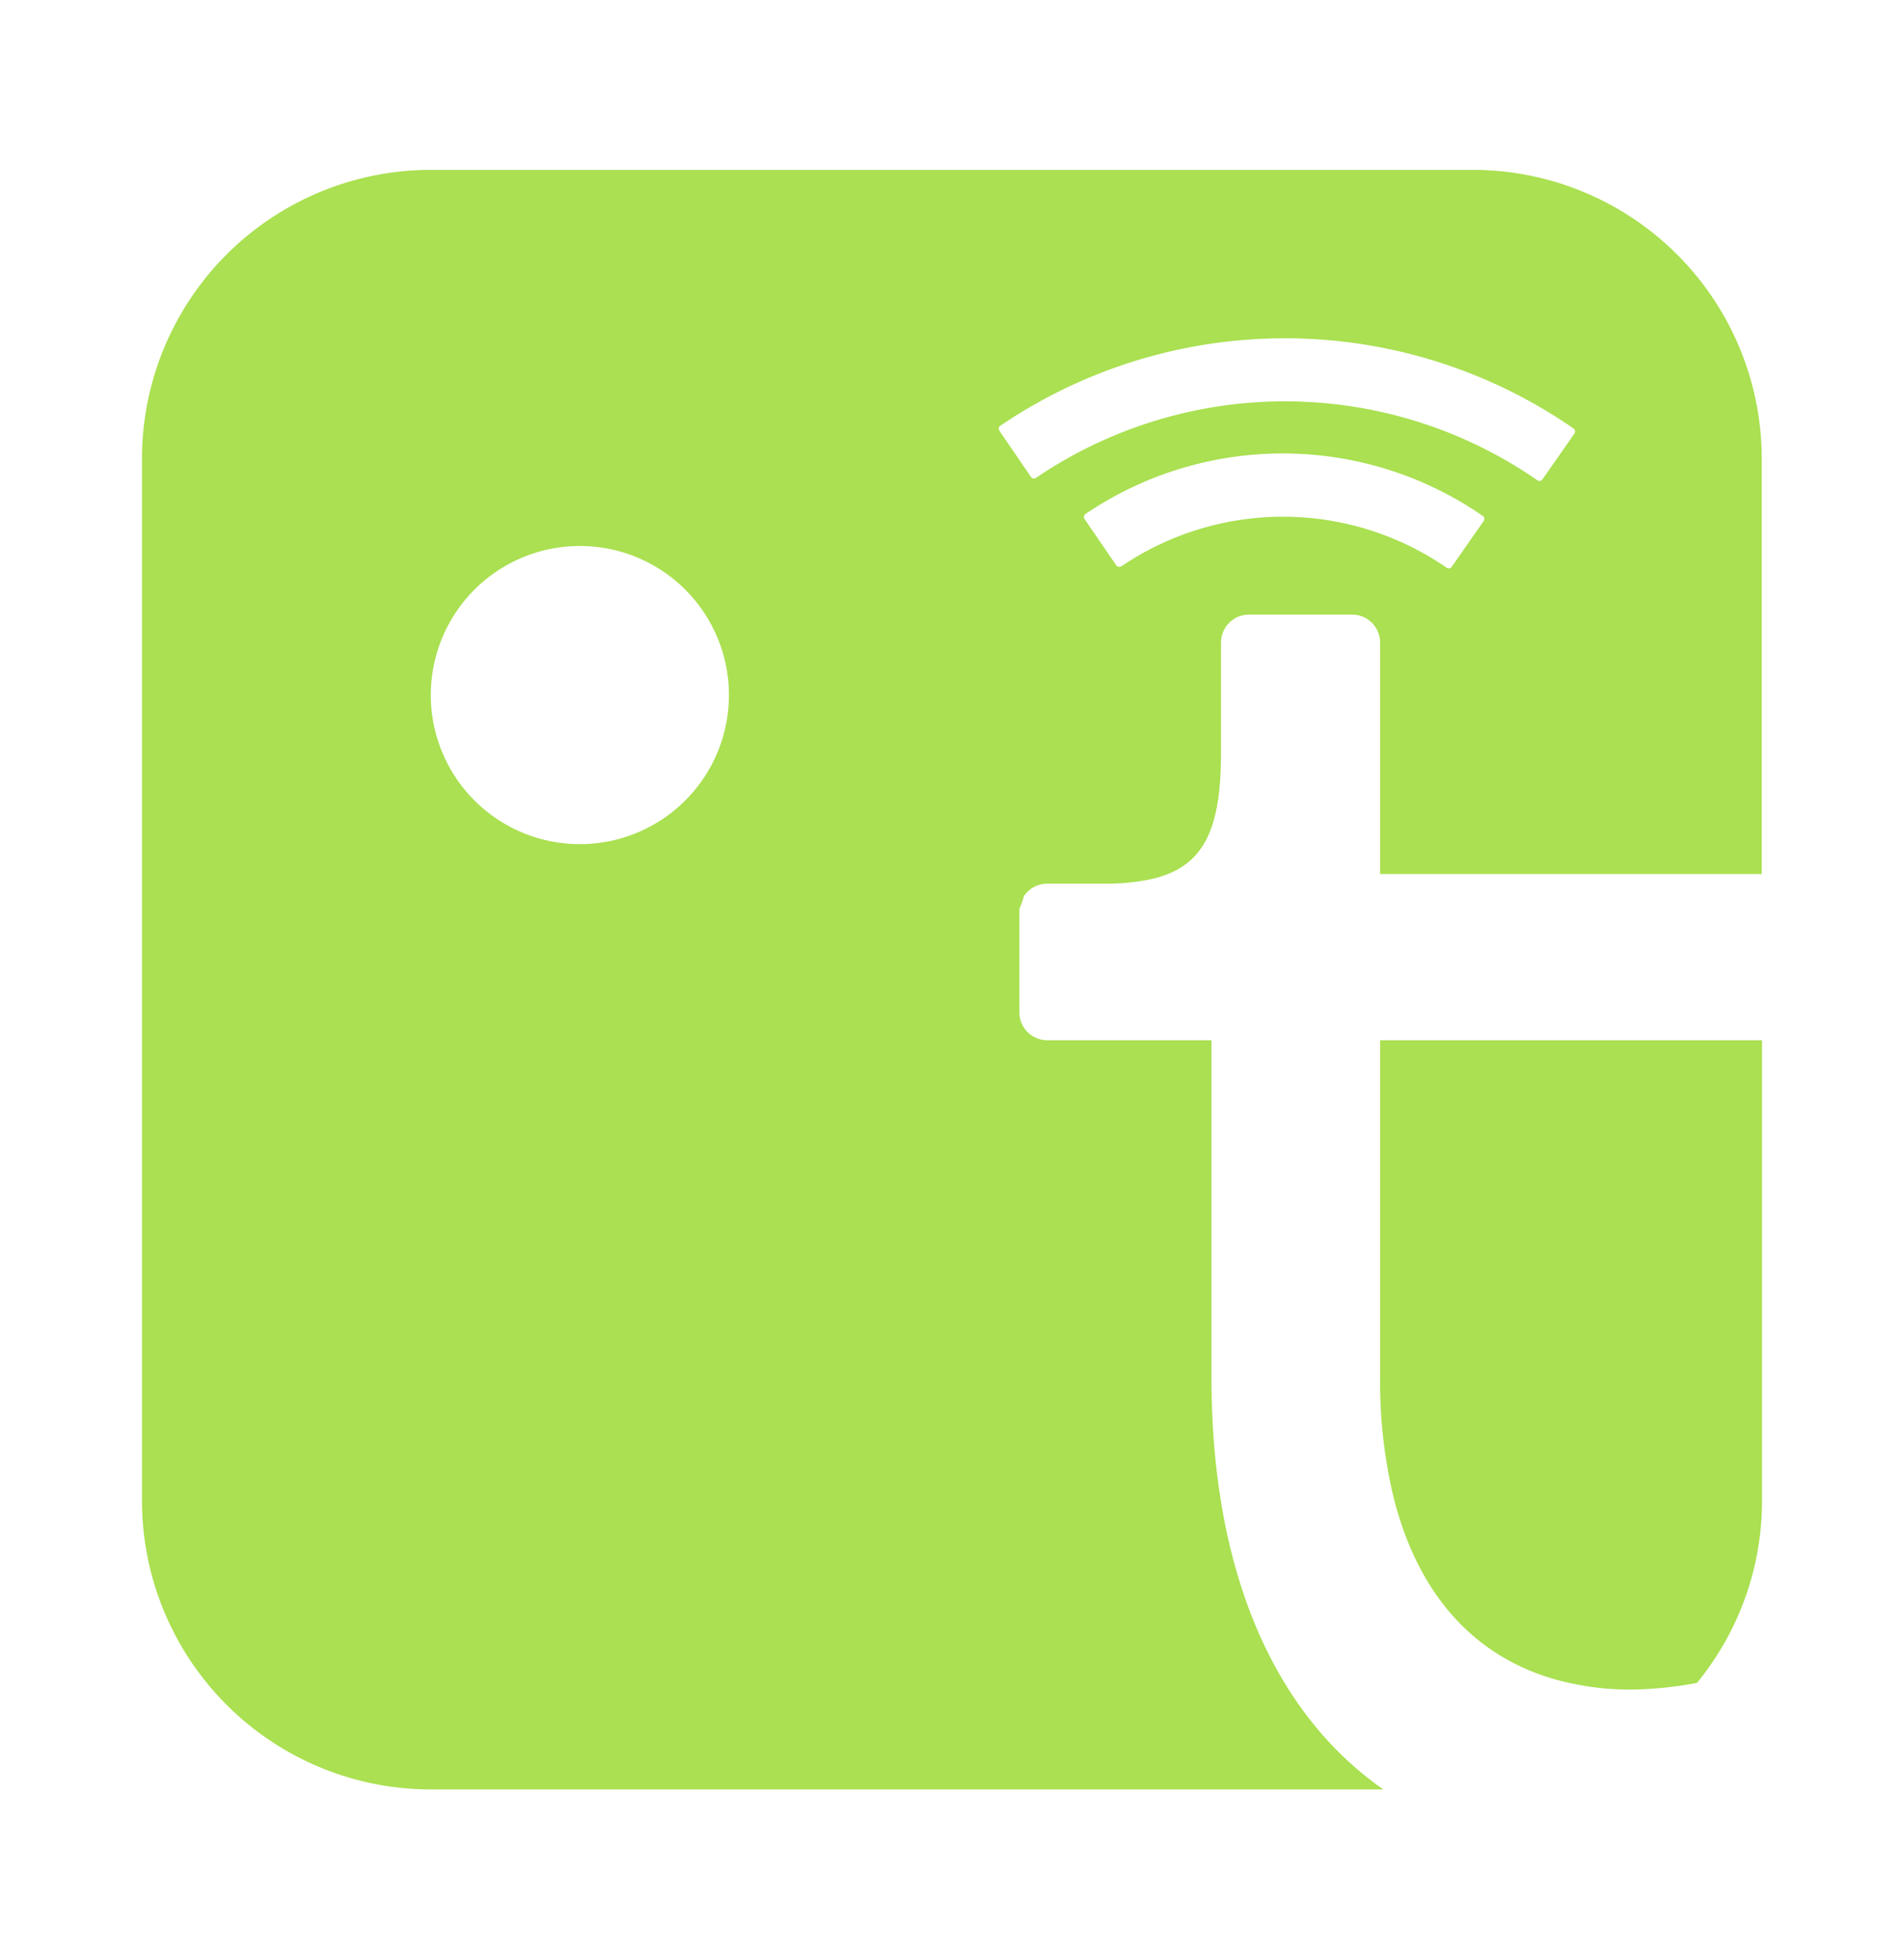 <svg id="Layer_12" data-name="Layer 12" xmlns="http://www.w3.org/2000/svg" viewBox="0 0 268.23 276"><defs><style>.cls-1{fill:#aae051;}</style></defs><path class="cls-1" d="M194.43,146.53v47.58a69.75,69.75,0,0,0,1.84,16.6c3.32,13.47,11,22.34,22.43,25.75A39.36,39.36,0,0,0,230.07,238a53.89,53.89,0,0,0,9-.94,40.51,40.51,0,0,0,9.16-25.72V146.53Zm53.76-23.41V64.65a40.71,40.71,0,0,0-40.71-40.72H60.75A40.7,40.7,0,0,0,20,64.65V211.36a40.7,40.7,0,0,0,40.71,40.71H194.88c-15.53-10.84-24.21-30.9-24.21-58V146.53H147.54a3.92,3.92,0,0,1-3.93-3.93V128.41c0-.12,0-.24,0-.36.24-.59.46-1.21.65-1.84a3.93,3.93,0,0,1,3.26-1.73h7.78a32.08,32.08,0,0,0,6.14-.49c7.87-1.48,10.57-6.54,10.57-17.9V90.52a3.67,3.67,0,0,1,.12-.94,3.92,3.92,0,0,1,3.81-3H190.5a3.92,3.92,0,0,1,3.81,3,3.67,3.67,0,0,1,.12.94v32.6Zm-166.5-4.21a21,21,0,1,1,21-21A21,21,0,0,1,81.69,118.91Zm64.25-51.59a.5.5,0,0,1-.69-.12l-4.47-6.54a.56.56,0,0,1-.07-.36.46.46,0,0,1,.2-.32,71.4,71.4,0,0,1,80.78.39.5.5,0,0,1,.12.69l-4.53,6.49a.48.48,0,0,1-.31.2h-.09a.52.52,0,0,1-.29-.09A62.44,62.44,0,0,0,145.94,67.32Zm12,12.44a.51.51,0,0,1-.38.08.5.5,0,0,1-.31-.21l-4.47-6.53a.51.51,0,0,1,.13-.69,49.53,49.53,0,0,1,56,.28.49.49,0,0,1,.12.68l-4.53,6.5a.57.57,0,0,1-.32.2h-.08a.52.52,0,0,1-.29-.09A40.58,40.58,0,0,0,158,79.76Z"/></svg>